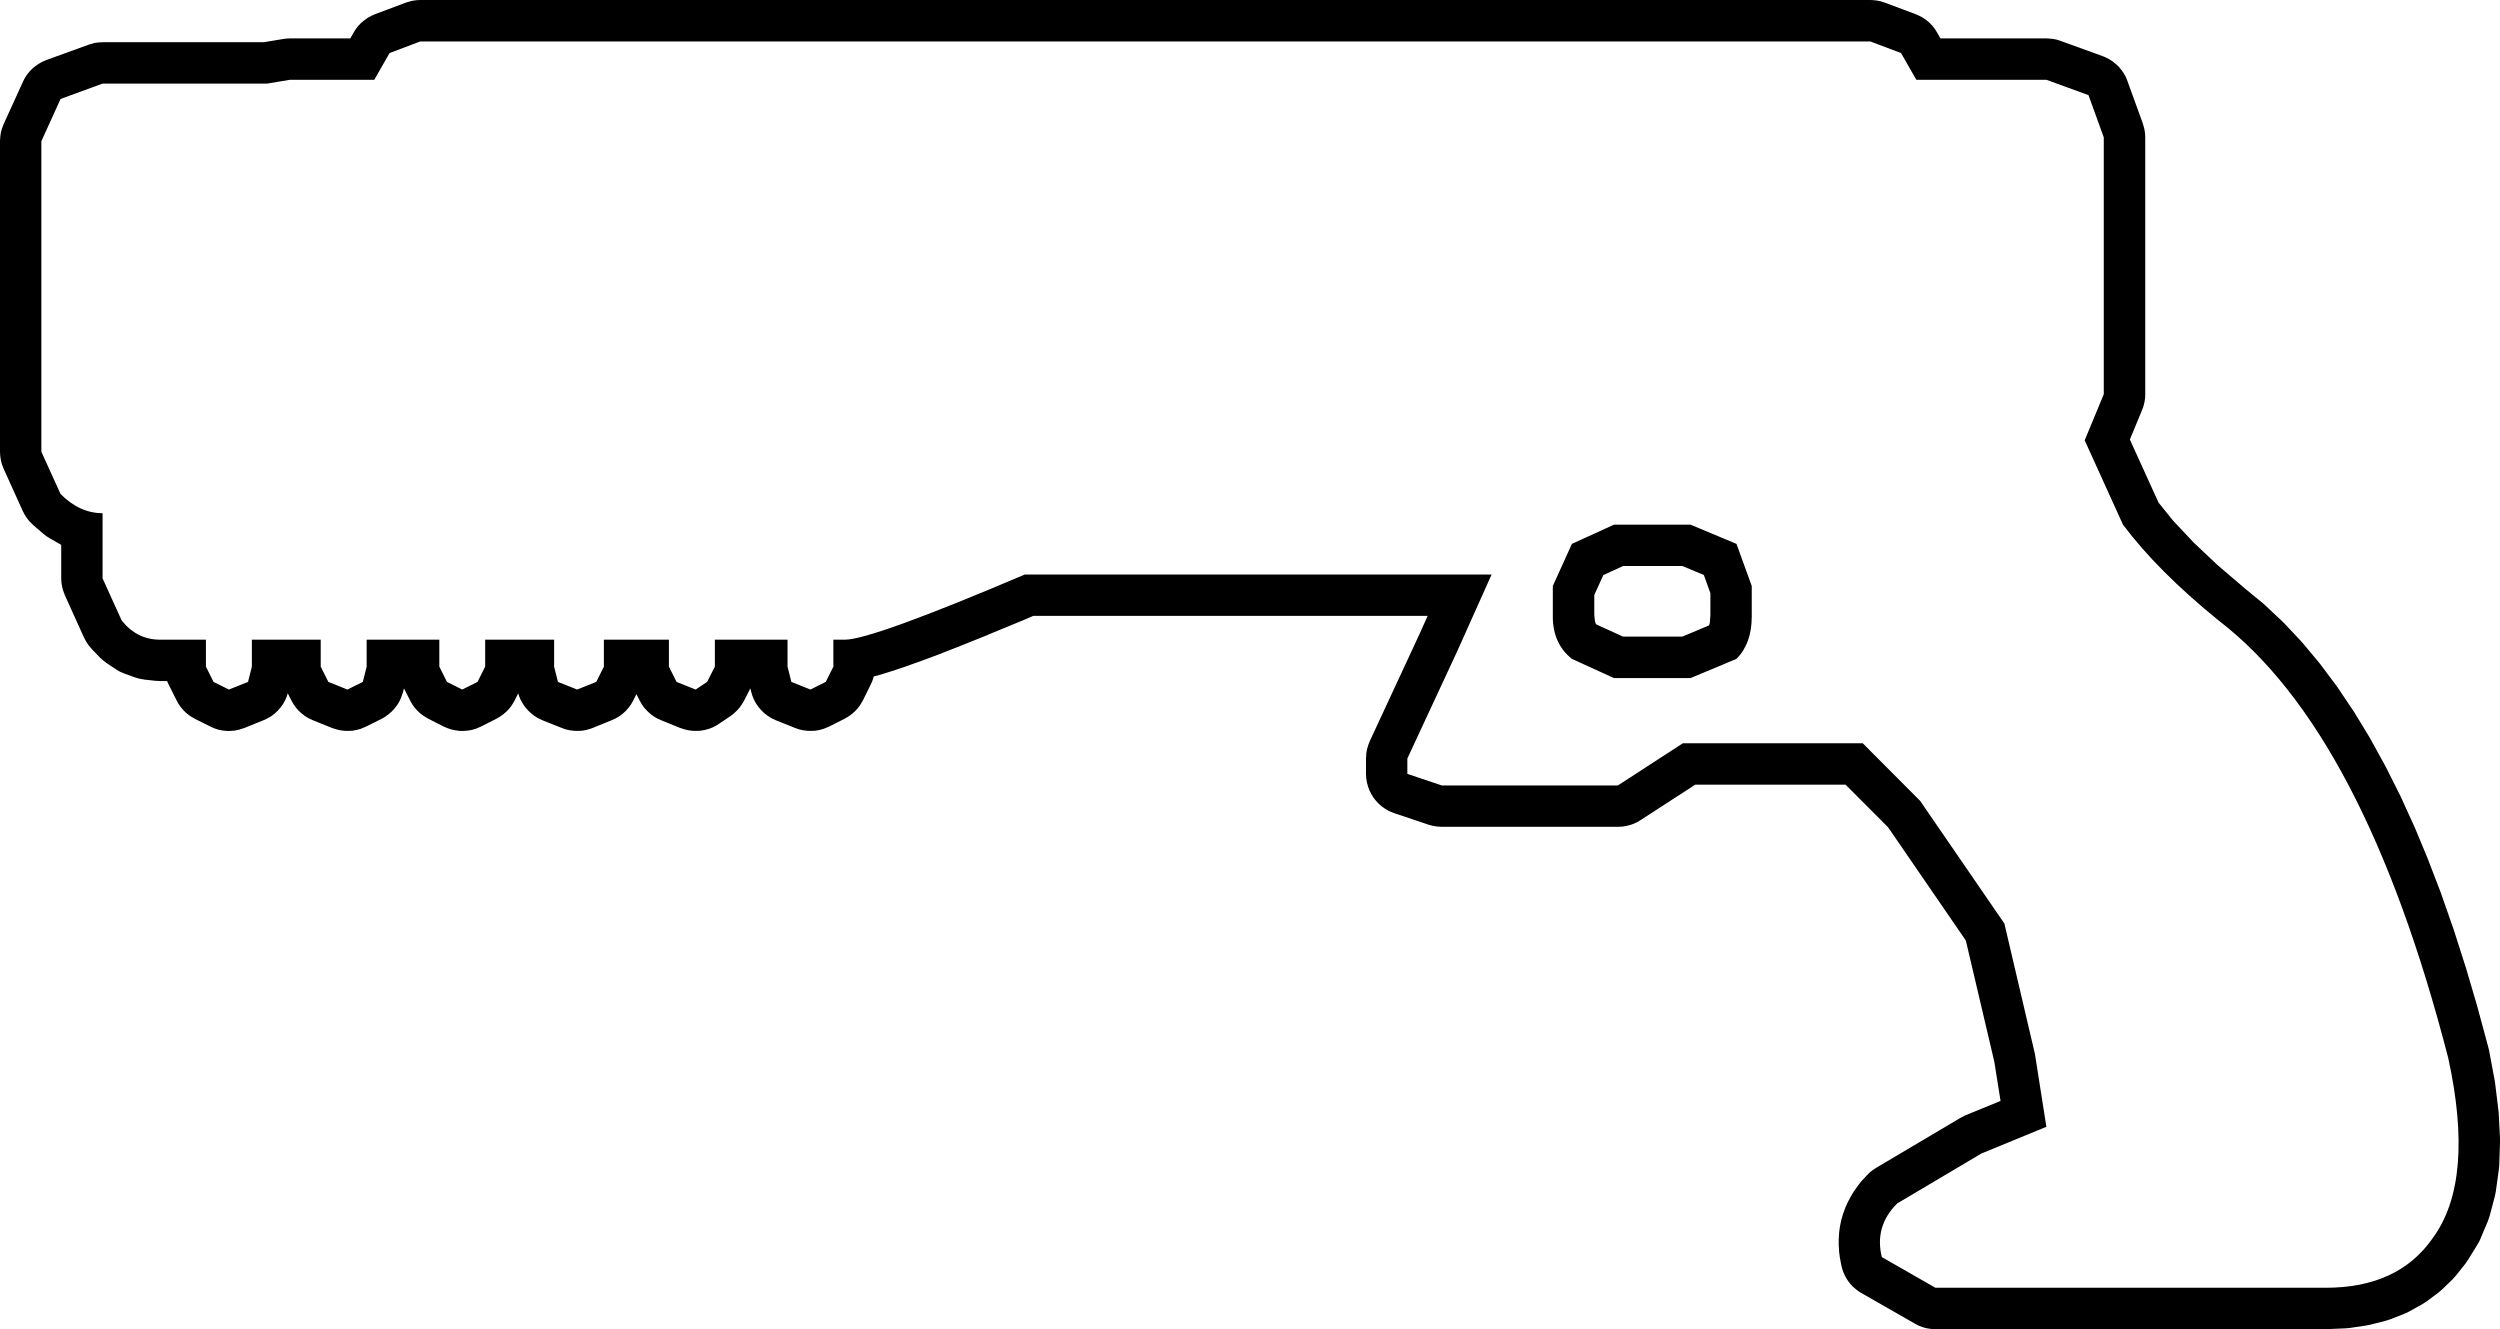 <?xml version="1.0" encoding="UTF-8"?>
<svg xmlns="http://www.w3.org/2000/svg" xmlns:xlink="http://www.w3.org/1999/xlink" width="22.910mm" height="12.180mm" viewBox="-273.821 266.503 22.91 12.18">
    <path transform="matrix(-1,0,0,1,0,0)" style="stroke:none;fill:#000000;fill-rule:evenodd" d="M270.008,266.505L270.046,266.511L270.083,266.521L270.104,266.528L270.384,266.633L270.42,266.649L270.453,266.667L270.484,266.69L270.514,266.715L270.54,266.743L270.563,266.773L270.58,266.801L270.611,266.855L271.162,266.855L271.2,266.857L271.224,266.86L271.404,266.89L272.88,266.89L272.919,266.892L272.956,266.897L273.01,266.913L273.396,267.053L273.431,267.068L273.465,267.087L273.497,267.109L273.526,267.133L273.553,267.161L273.576,267.191L273.597,267.224L273.611,267.253L273.787,267.639L273.801,267.675L273.812,267.712L273.818,267.75L273.821,267.796L273.821,270.643L273.819,270.681L273.813,270.719L273.804,270.756L273.787,270.8L273.612,271.187L273.594,271.221L273.573,271.253L273.549,271.283L273.512,271.319L273.423,271.395L273.392,271.419L273.368,271.434L273.273,271.489L273.26,271.496L273.26,271.803L273.258,271.841L273.252,271.879L273.242,271.916L273.226,271.959L273.051,272.346L273.033,272.38L273.012,272.412L272.978,272.453L272.904,272.53L272.875,272.556L272.839,272.583L272.756,272.638L272.723,272.658L272.675,272.678L272.583,272.711L272.546,272.722L272.496,272.731L272.395,272.742L272.354,272.744L272.289,272.744L272.283,272.761L272.273,272.781L272.203,272.921L272.184,272.955L272.162,272.986L272.137,273.015L272.109,273.041L272.078,273.065L272.034,273.091L271.893,273.161L271.858,273.177L271.822,273.189L271.784,273.197L271.746,273.201L271.707,273.201L271.669,273.198L271.631,273.19L271.581,273.174L271.406,273.103L271.371,273.087L271.338,273.068L271.307,273.045L271.279,273.019L271.253,272.99L271.23,272.959L271.211,272.926L271.195,272.891L271.184,272.856L271.151,272.921L271.132,272.955L271.11,272.986L271.085,273.015L271.057,273.041L271.026,273.065L270.993,273.085L270.954,273.103L270.779,273.174L270.742,273.186L270.705,273.195L270.667,273.2L270.628,273.201L270.59,273.199L270.552,273.192L270.515,273.182L270.466,273.161L270.325,273.091L270.292,273.072L270.261,273.049L270.232,273.024L270.206,272.996L270.182,272.965L270.162,272.933L270.146,272.898L270.127,272.843L270.119,272.811L270.063,272.922L270.044,272.956L270.022,272.987L269.996,273.016L269.968,273.042L269.937,273.065L269.895,273.09L269.755,273.161L269.72,273.176L269.684,273.188L269.646,273.196L269.608,273.201L269.569,273.201L269.531,273.198L269.493,273.191L269.457,273.18L269.413,273.161L269.273,273.09L269.24,273.071L269.209,273.049L269.18,273.024L269.153,272.995L269.13,272.965L269.104,272.921L269.072,272.856L269.065,272.88L269.05,272.916L269.031,272.949L269.01,272.981L268.985,273.01L268.957,273.037L268.927,273.061L268.895,273.082L268.849,273.104L268.673,273.174L268.637,273.187L268.6,273.195L268.562,273.2L268.523,273.201L268.485,273.199L268.447,273.192L268.41,273.181L268.39,273.174L268.215,273.103L268.18,273.087L268.147,273.068L268.116,273.045L268.088,273.019L268.062,272.99L268.039,272.959L268.017,272.921L267.989,272.864L267.96,272.921L267.941,272.955L267.919,272.986L267.893,273.015L267.866,273.041L267.835,273.065L267.802,273.085L267.763,273.103L267.588,273.174L267.551,273.186L267.514,273.195L267.476,273.2L267.437,273.201L267.399,273.199L267.361,273.192L267.324,273.182L267.288,273.168L267.254,273.15L267.234,273.137L267.128,273.066L267.098,273.043L267.07,273.017L267.044,272.988L267.022,272.957L267.001,272.922L266.945,272.811L266.937,272.843L266.926,272.88L266.911,272.916L266.893,272.949L266.871,272.981L266.846,273.01L266.819,273.037L266.788,273.061L266.756,273.082L266.71,273.104L266.535,273.174L266.498,273.187L266.461,273.195L266.423,273.2L266.385,273.201L266.346,273.199L266.308,273.192L266.271,273.181L266.222,273.161L266.082,273.09L266.049,273.071L266.018,273.049L265.989,273.024L265.962,272.995L265.939,272.965L265.913,272.921L265.844,272.781L265.828,272.746L265.816,272.709L265.815,272.702L265.786,272.695L265.775,272.692L265.704,272.671L265.696,272.668L265.616,272.643L265.609,272.64L265.519,272.61L265.514,272.608L265.416,272.573L265.412,272.572L265.304,272.532L265.301,272.531L265.184,272.487L265.181,272.485L265.055,272.436L265.052,272.435L264.773,272.323L264.77,272.321L264.455,272.191L264.452,272.19L264.352,272.147L260.738,272.147L260.813,272.314L261.268,273.294L261.282,273.33L261.293,273.367L261.3,273.405L261.303,273.454L261.303,273.595L261.301,273.633L261.295,273.671L261.285,273.709L261.272,273.745L261.255,273.779L261.235,273.812L261.211,273.842L261.185,273.87L261.156,273.895L261.124,273.917L261.091,273.936L261.044,273.955L260.728,274.061L260.691,274.071L260.653,274.077L260.608,274.08L258.995,274.08L258.956,274.078L258.918,274.072L258.881,274.063L258.845,274.05L258.81,274.033L258.788,274.019L258.286,273.694L256.908,273.694L256.518,274.085L255.806,275.122L255.545,276.233L255.488,276.592L255.808,276.723L255.857,276.748L256.628,277.205L256.66,277.226L256.69,277.25L256.717,277.278L256.766,277.331L256.793,277.366L256.833,277.422L256.858,277.464L256.889,277.522L256.91,277.569L256.932,277.63L256.947,277.681L256.96,277.744L256.967,277.796L256.971,277.861L256.971,277.911L256.967,277.978L256.961,278.024L256.948,278.094L256.939,278.131L256.926,278.167L256.91,278.202L256.89,278.235L256.867,278.266L256.841,278.294L256.812,278.319L256.781,278.342L256.764,278.352L256.273,278.633L256.239,278.651L256.203,278.665L256.166,278.675L256.128,278.681L256.084,278.684L252.508,278.684L252.491,278.683L252.33,278.676L252.293,278.673L252.143,278.651L252.102,278.643L251.963,278.608L251.919,278.594L251.791,278.544L251.746,278.523L251.629,278.458L251.586,278.431L251.48,278.352L251.441,278.319L251.345,278.226L251.312,278.189L251.227,278.082L251.202,278.045L251.115,277.904L251.097,277.871L251.089,277.852L251.022,277.693L251.005,277.643L250.958,277.465L250.949,277.42L250.922,277.223L250.918,277.184L250.911,276.968L250.911,276.935L250.923,276.701L250.926,276.673L250.957,276.42L250.961,276.397L251.012,276.125L251.019,276.097L251.118,275.731L251.12,275.723L251.223,275.373L251.226,275.364L251.333,275.029L251.336,275.02L251.448,274.7L251.451,274.69L251.568,274.386L251.572,274.375L251.692,274.086L251.697,274.075L251.822,273.801L251.828,273.789L251.958,273.53L251.965,273.517L252.098,273.275L252.106,273.261L252.244,273.034L252.254,273.019L252.396,272.807L252.407,272.791L252.554,272.595L252.566,272.579L252.718,272.397L252.732,272.381L252.888,272.215L252.905,272.198L253.065,272.048L253.084,272.031L253.246,271.898L253.501,271.68L253.719,271.474L253.907,271.274L254.04,271.109L254.303,270.531L254.191,270.261L254.178,270.225L254.169,270.188L254.163,270.15L254.162,270.116L254.162,267.761L254.164,267.723L254.17,267.685L254.185,267.632L254.325,267.246L254.339,267.21L254.358,267.176L254.38,267.145L254.404,267.115L254.432,267.089L254.462,267.065L254.495,267.044L254.529,267.027L254.551,267.018L254.937,266.878L254.974,266.866L255.011,266.859L255.067,266.855L256.039,266.855L256.07,266.8L256.09,266.768L256.114,266.738L256.141,266.71L256.17,266.686L256.202,266.664L256.236,266.646L256.266,266.633L256.546,266.528L256.583,266.516L256.62,266.508L256.659,266.504L256.68,266.503L269.97,266.503L270.008,266.505zM256.681,266.883L256.4,266.989L256.26,267.234L255.068,267.234L254.682,267.375L254.542,267.762L254.542,270.116L254.717,270.538L254.366,271.311C254.156,271.592,253.864,271.885,253.49,272.189C252.601,272.869,251.9,274.205,251.386,276.196C251.222,276.945,251.269,277.496,251.526,277.847C251.737,278.152,252.064,278.304,252.508,278.304L256.085,278.304L256.576,278.023C256.622,277.836,256.576,277.672,256.436,277.532L255.664,277.074L255.068,276.829L255.173,276.161L255.453,274.966L256.225,273.842L256.751,273.314L258.399,273.314L258.995,273.701L260.608,273.701L260.924,273.595L260.924,273.454L260.467,272.471L260.152,271.768L264.43,271.768C265.365,272.166,265.915,272.365,266.078,272.365L266.184,272.365L266.184,272.612L266.254,272.752L266.394,272.822L266.569,272.752L266.604,272.612L266.604,272.365L267.27,272.365L267.27,272.612L267.341,272.752L267.446,272.822L267.621,272.752L267.691,272.612L267.691,272.365L268.287,272.365L268.287,272.612L268.357,272.752L268.532,272.822L268.708,272.752L268.743,272.612L268.743,272.365L269.375,272.365L269.375,272.612L269.445,272.752L269.585,272.822L269.725,272.752L269.795,272.612L269.795,272.365L270.461,272.365L270.461,272.612L270.496,272.752L270.637,272.822L270.812,272.752L270.882,272.612L270.882,272.365L271.513,272.365L271.513,272.612L271.548,272.752L271.723,272.822L271.864,272.752L271.934,272.612L271.934,272.365L272.355,272.365C272.495,272.365,272.612,272.307,272.706,272.189L272.881,271.803L272.881,271.206C273.021,271.206,273.15,271.147,273.266,271.03L273.442,270.643L273.442,267.797L273.266,267.41L272.881,267.269L271.373,267.269L271.163,267.234L270.391,267.234L270.251,266.989L269.97,266.883L256.681,266.883M259.03,271.311L259.416,271.487L259.591,271.873L259.591,272.154C259.591,272.318,259.533,272.448,259.416,272.541L259.03,272.717L258.329,272.717L257.908,272.541C257.815,272.448,257.768,272.318,257.768,272.154L257.768,271.873L257.908,271.487L258.329,271.311L259.03,271.311zM258.404,271.69L258.207,271.772L258.147,271.939L258.147,272.14L258.152,272.209L258.159,272.234L258.404,272.337L258.947,272.337L259.193,272.225L259.199,272.215L259.205,272.194L259.211,272.137L259.211,271.955L259.128,271.773L258.947,271.69L258.404,271.69z"/>
</svg>
